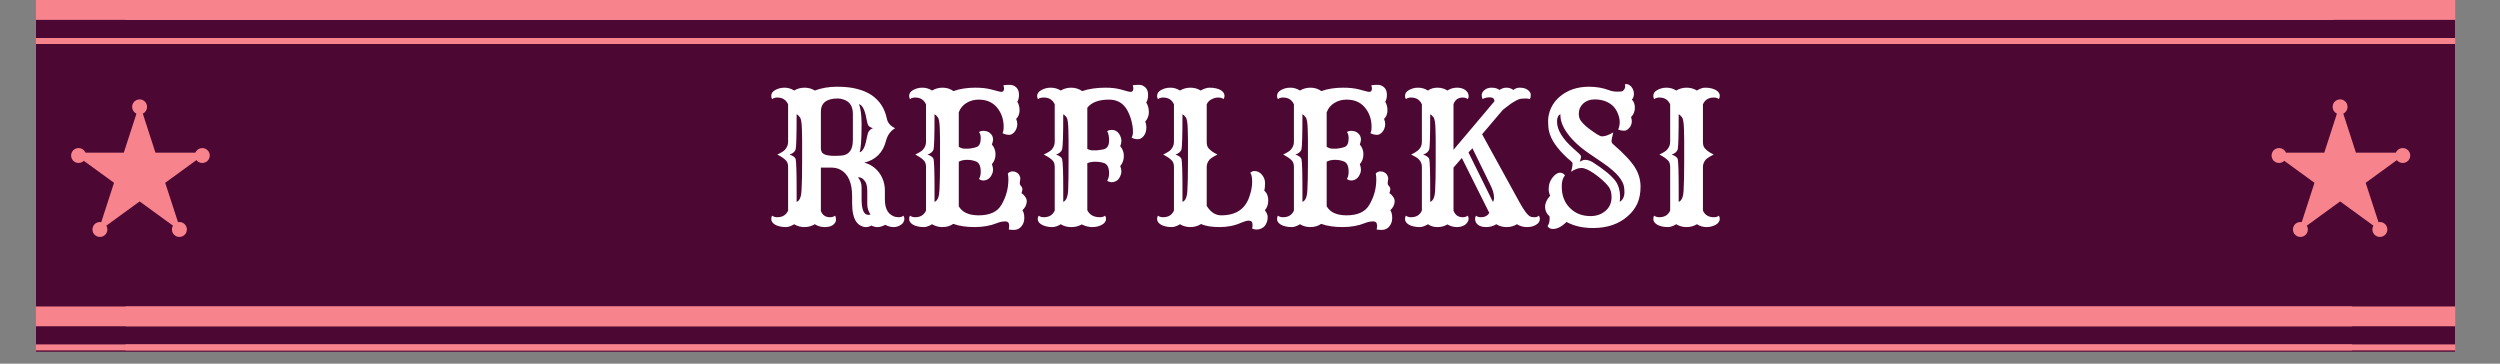 <svg xmlns="http://www.w3.org/2000/svg" xmlns:xlink="http://www.w3.org/1999/xlink" width="275" zoomAndPan="magnify" viewBox="0 0 206.25 30" height="40" preserveAspectRatio="xMidYMid meet" version="1.0"><rect x="0" y="0" width="206.25" height="30" fill="#808080" stroke="none"/><defs><g/><clipPath id="c14f5d17ae"><path d="M 2.965 0 L 202.559 0 L 202.559 29.031 L 2.965 29.031 Z M 2.965 0 " clip-rule="nonzero"/></clipPath><clipPath id="32c963f435"><path d="M 10.363 0 L 202.559 0 L 202.559 2 L 10.363 2 Z M 10.363 0 " clip-rule="nonzero"/></clipPath><clipPath id="f7db501dba"><path d="M 10.363 3 L 202.559 3 L 202.559 3.629 L 10.363 3.629 Z M 10.363 3 " clip-rule="nonzero"/></clipPath><clipPath id="74c4421c6f"><path d="M 10.363 25.281 L 202.559 25.281 L 202.559 27 L 10.363 27 Z M 10.363 25.281 " clip-rule="nonzero"/></clipPath><clipPath id="bf5612c5cb"><path d="M 10.363 28 L 202.559 28 L 202.559 28.91 L 10.363 28.91 Z M 10.363 28 " clip-rule="nonzero"/></clipPath><clipPath id="191cd415fc"><path d="M 5.988 8.566 L 17.066 8.566 L 17.066 19.105 L 5.988 19.105 Z M 5.988 8.566 " clip-rule="nonzero"/></clipPath><clipPath id="e8b1554c37"><path d="M 11.52 8.566 L 12.824 12.594 L 17.047 12.594 L 13.629 15.082 L 14.938 19.105 L 11.52 16.617 L 8.102 19.105 L 9.406 15.082 L 5.988 12.594 L 10.215 12.594 Z M 11.52 8.566 " clip-rule="nonzero"/></clipPath><clipPath id="5a7d753f01"><path d="M 5.867 12.215 L 7.098 12.215 L 7.098 13.445 L 5.867 13.445 Z M 5.867 12.215 " clip-rule="nonzero"/></clipPath><clipPath id="35edc42030"><path d="M 6.484 12.215 C 6.141 12.215 5.867 12.492 5.867 12.832 C 5.867 13.172 6.141 13.445 6.484 13.445 C 6.824 13.445 7.098 13.172 7.098 12.832 C 7.098 12.492 6.824 12.215 6.484 12.215 Z M 6.484 12.215 " clip-rule="nonzero"/></clipPath><clipPath id="8d5a6915b8"><path d="M 16.074 12.215 L 17.305 12.215 L 17.305 13.445 L 16.074 13.445 Z M 16.074 12.215 " clip-rule="nonzero"/></clipPath><clipPath id="29431d02c0"><path d="M 16.688 12.215 C 16.348 12.215 16.074 12.492 16.074 12.832 C 16.074 13.172 16.348 13.445 16.688 13.445 C 17.031 13.445 17.305 13.172 17.305 12.832 C 17.305 12.492 17.031 12.215 16.688 12.215 Z M 16.688 12.215 " clip-rule="nonzero"/></clipPath><clipPath id="deb25ed8c1"><path d="M 14.184 18.316 L 15.418 18.316 L 15.418 19.547 L 14.184 19.547 Z M 14.184 18.316 " clip-rule="nonzero"/></clipPath><clipPath id="7d2bbbed5b"><path d="M 14.801 18.316 C 14.461 18.316 14.184 18.594 14.184 18.934 C 14.184 19.273 14.461 19.547 14.801 19.547 C 15.141 19.547 15.418 19.273 15.418 18.934 C 15.418 18.594 15.141 18.316 14.801 18.316 Z M 14.801 18.316 " clip-rule="nonzero"/></clipPath><clipPath id="f5c2ea15a0"><path d="M 7.629 18.316 L 8.859 18.316 L 8.859 19.547 L 7.629 19.547 Z M 7.629 18.316 " clip-rule="nonzero"/></clipPath><clipPath id="408bf0e833"><path d="M 8.242 18.316 C 7.902 18.316 7.629 18.594 7.629 18.934 C 7.629 19.273 7.902 19.547 8.242 19.547 C 8.582 19.547 8.859 19.273 8.859 18.934 C 8.859 18.594 8.582 18.316 8.242 18.316 Z M 8.242 18.316 " clip-rule="nonzero"/></clipPath><clipPath id="f99d490b4b"><path d="M 10.902 8.199 L 12.133 8.199 L 12.133 9.434 L 10.902 9.434 Z M 10.902 8.199 " clip-rule="nonzero"/></clipPath><clipPath id="7ea86b2a5a"><path d="M 11.52 8.199 C 11.18 8.199 10.902 8.477 10.902 8.816 C 10.902 9.156 11.18 9.434 11.52 9.434 C 11.859 9.434 12.133 9.156 12.133 8.816 C 12.133 8.477 11.859 8.199 11.52 8.199 Z M 11.52 8.199 " clip-rule="nonzero"/></clipPath><clipPath id="c113b32874"><path d="M 187.527 8.566 L 198.605 8.566 L 198.605 19.105 L 187.527 19.105 Z M 187.527 8.566 " clip-rule="nonzero"/></clipPath><clipPath id="3408fc1b19"><path d="M 193.059 8.566 L 194.363 12.594 L 198.586 12.594 L 195.168 15.082 L 196.477 19.105 L 193.059 16.617 L 189.641 19.105 L 190.945 15.082 L 187.527 12.594 L 191.754 12.594 Z M 193.059 8.566 " clip-rule="nonzero"/></clipPath><clipPath id="67bce80872"><path d="M 187.406 12.215 L 188.637 12.215 L 188.637 13.445 L 187.406 13.445 Z M 187.406 12.215 " clip-rule="nonzero"/></clipPath><clipPath id="959ff8daa9"><path d="M 188.023 12.215 C 187.68 12.215 187.406 12.492 187.406 12.832 C 187.406 13.172 187.68 13.445 188.023 13.445 C 188.363 13.445 188.637 13.172 188.637 12.832 C 188.637 12.492 188.363 12.215 188.023 12.215 Z M 188.023 12.215 " clip-rule="nonzero"/></clipPath><clipPath id="6a002a0bb4"><path d="M 197.613 12.215 L 198.844 12.215 L 198.844 13.445 L 197.613 13.445 Z M 197.613 12.215 " clip-rule="nonzero"/></clipPath><clipPath id="e4bbab6a28"><path d="M 198.227 12.215 C 197.887 12.215 197.613 12.492 197.613 12.832 C 197.613 13.172 197.887 13.445 198.227 13.445 C 198.57 13.445 198.844 13.172 198.844 12.832 C 198.844 12.492 198.57 12.215 198.227 12.215 Z M 198.227 12.215 " clip-rule="nonzero"/></clipPath><clipPath id="d2fd890b41"><path d="M 195.723 18.316 L 196.957 18.316 L 196.957 19.547 L 195.723 19.547 Z M 195.723 18.316 " clip-rule="nonzero"/></clipPath><clipPath id="7905dda18f"><path d="M 196.34 18.316 C 196 18.316 195.723 18.594 195.723 18.934 C 195.723 19.273 196 19.547 196.34 19.547 C 196.68 19.547 196.957 19.273 196.957 18.934 C 196.957 18.594 196.68 18.316 196.34 18.316 Z M 196.34 18.316 " clip-rule="nonzero"/></clipPath><clipPath id="67103e328c"><path d="M 189.168 18.316 L 190.398 18.316 L 190.398 19.547 L 189.168 19.547 Z M 189.168 18.316 " clip-rule="nonzero"/></clipPath><clipPath id="c6966b71a5"><path d="M 189.781 18.316 C 189.441 18.316 189.168 18.594 189.168 18.934 C 189.168 19.273 189.441 19.547 189.781 19.547 C 190.121 19.547 190.398 19.273 190.398 18.934 C 190.398 18.594 190.121 18.316 189.781 18.316 Z M 189.781 18.316 " clip-rule="nonzero"/></clipPath><clipPath id="43594a40d2"><path d="M 192.441 8.199 L 193.672 8.199 L 193.672 9.434 L 192.441 9.434 Z M 192.441 8.199 " clip-rule="nonzero"/></clipPath><clipPath id="ef855c8c0b"><path d="M 193.059 8.199 C 192.719 8.199 192.441 8.477 192.441 8.816 C 192.441 9.156 192.719 9.434 193.059 9.434 C 193.398 9.434 193.672 9.156 193.672 8.816 C 193.672 8.477 193.398 8.199 193.059 8.199 Z M 193.059 8.199 " clip-rule="nonzero"/></clipPath><clipPath id="0f1ab0340c"><path d="M 2.965 25.281 L 194.043 25.281 L 194.043 27 L 2.965 27 Z M 2.965 25.281 " clip-rule="nonzero"/></clipPath><clipPath id="bf898f23e6"><path d="M 2.965 28 L 194.043 28 L 194.043 28.91 L 2.965 28.91 Z M 2.965 28 " clip-rule="nonzero"/></clipPath><clipPath id="55d56a7b08"><path d="M 2.965 0 L 192.543 0 L 192.543 2 L 2.965 2 Z M 2.965 0 " clip-rule="nonzero"/></clipPath><clipPath id="93cdfa290b"><path d="M 2.965 3 L 192.543 3 L 192.543 3.629 L 2.965 3.629 Z M 2.965 3 " clip-rule="nonzero"/></clipPath></defs><g clip-path="url(#c14f5d17ae)"><path fill="#ffffff" d="M 2.965 0 L 202.559 0 L 202.559 29.031 L 2.965 29.031 Z M 2.965 0 " fill-opacity="1" fill-rule="nonzero"/><path fill="#4d0733" d="M 2.965 0 L 202.559 0 L 202.559 29.031 L 2.965 29.031 Z M 2.965 0 " fill-opacity="1" fill-rule="nonzero"/></g><g clip-path="url(#32c963f435)"><path fill="#f7838d" d="M 8.984 -2.012 L 205.68 -2.012 L 205.68 1.637 L 8.984 1.637 Z M 8.984 -2.012 " fill-opacity="1" fill-rule="nonzero"/></g><g clip-path="url(#f7db501dba)"><path fill="#f7838d" d="M 8.984 3.133 L 205.68 3.133 L 205.68 4.113 L 8.984 4.113 Z M 8.984 3.133 " fill-opacity="1" fill-rule="nonzero"/></g><g clip-path="url(#74c4421c6f)"><path fill="#f7838d" d="M 8.984 23.273 L 205.68 23.273 L 205.68 26.918 L 8.984 26.918 Z M 8.984 23.273 " fill-opacity="1" fill-rule="nonzero"/></g><g clip-path="url(#bf5612c5cb)"><path fill="#f7838d" d="M 8.984 28.414 L 205.68 28.414 L 205.68 29.395 L 8.984 29.395 Z M 8.984 28.414 " fill-opacity="1" fill-rule="nonzero"/></g><g clip-path="url(#191cd415fc)"><g clip-path="url(#e8b1554c37)"><path fill="#f7838d" d="M 5.988 8.566 L 17.066 8.566 L 17.066 19.105 L 5.988 19.105 Z M 5.988 8.566 " fill-opacity="1" fill-rule="nonzero"/></g></g><g clip-path="url(#5a7d753f01)"><g clip-path="url(#35edc42030)"><path fill="#f7838d" d="M 5.867 12.215 L 7.098 12.215 L 7.098 13.445 L 5.867 13.445 Z M 5.867 12.215 " fill-opacity="1" fill-rule="nonzero"/></g></g><g clip-path="url(#8d5a6915b8)"><g clip-path="url(#29431d02c0)"><path fill="#f7838d" d="M 16.074 12.215 L 17.305 12.215 L 17.305 13.445 L 16.074 13.445 Z M 16.074 12.215 " fill-opacity="1" fill-rule="nonzero"/></g></g><g clip-path="url(#deb25ed8c1)"><g clip-path="url(#7d2bbbed5b)"><path fill="#f7838d" d="M 14.184 18.316 L 15.418 18.316 L 15.418 19.547 L 14.184 19.547 Z M 14.184 18.316 " fill-opacity="1" fill-rule="nonzero"/></g></g><g clip-path="url(#f5c2ea15a0)"><g clip-path="url(#408bf0e833)"><path fill="#f7838d" d="M 7.629 18.316 L 8.859 18.316 L 8.859 19.547 L 7.629 19.547 Z M 7.629 18.316 " fill-opacity="1" fill-rule="nonzero"/></g></g><g clip-path="url(#f99d490b4b)"><g clip-path="url(#7ea86b2a5a)"><path fill="#f7838d" d="M 10.902 8.199 L 12.133 8.199 L 12.133 9.434 L 10.902 9.434 Z M 10.902 8.199 " fill-opacity="1" fill-rule="nonzero"/></g></g><g clip-path="url(#c113b32874)"><g clip-path="url(#3408fc1b19)"><path fill="#f7838d" d="M 187.527 8.566 L 198.605 8.566 L 198.605 19.105 L 187.527 19.105 Z M 187.527 8.566 " fill-opacity="1" fill-rule="nonzero"/></g></g><g clip-path="url(#67bce80872)"><g clip-path="url(#959ff8daa9)"><path fill="#f7838d" d="M 187.406 12.215 L 188.637 12.215 L 188.637 13.445 L 187.406 13.445 Z M 187.406 12.215 " fill-opacity="1" fill-rule="nonzero"/></g></g><g clip-path="url(#6a002a0bb4)"><g clip-path="url(#e4bbab6a28)"><path fill="#f7838d" d="M 197.613 12.215 L 198.844 12.215 L 198.844 13.445 L 197.613 13.445 Z M 197.613 12.215 " fill-opacity="1" fill-rule="nonzero"/></g></g><g clip-path="url(#d2fd890b41)"><g clip-path="url(#7905dda18f)"><path fill="#f7838d" d="M 195.723 18.316 L 196.957 18.316 L 196.957 19.547 L 195.723 19.547 Z M 195.723 18.316 " fill-opacity="1" fill-rule="nonzero"/></g></g><g clip-path="url(#67103e328c)"><g clip-path="url(#c6966b71a5)"><path fill="#f7838d" d="M 189.168 18.316 L 190.398 18.316 L 190.398 19.547 L 189.168 19.547 Z M 189.168 18.316 " fill-opacity="1" fill-rule="nonzero"/></g></g><g clip-path="url(#43594a40d2)"><g clip-path="url(#ef855c8c0b)"><path fill="#f7838d" d="M 192.441 8.199 L 193.672 8.199 L 193.672 9.434 L 192.441 9.434 Z M 192.441 8.199 " fill-opacity="1" fill-rule="nonzero"/></g></g><g clip-path="url(#0f1ab0340c)"><path fill="#f7838d" d="M -0.398 23.273 L 196.297 23.273 L 196.297 26.918 L -0.398 26.918 Z M -0.398 23.273 " fill-opacity="1" fill-rule="nonzero"/></g><g clip-path="url(#bf898f23e6)"><path fill="#f7838d" d="M -0.398 28.414 L 196.297 28.414 L 196.297 29.395 L -0.398 29.395 Z M -0.398 28.414 " fill-opacity="1" fill-rule="nonzero"/></g><g clip-path="url(#55d56a7b08)"><path fill="#f7838d" d="M -1.902 -2.012 L 194.793 -2.012 L 194.793 1.637 L -1.902 1.637 Z M -1.902 -2.012 " fill-opacity="1" fill-rule="nonzero"/></g><g clip-path="url(#93cdfa290b)"><path fill="#f7838d" d="M -1.902 3.133 L 194.793 3.133 L 194.793 4.113 L -1.902 4.113 Z M -1.902 3.133 " fill-opacity="1" fill-rule="nonzero"/></g><g fill="#ffffff" fill-opacity="1"><g transform="translate(63.081, 18.593)"><g><path d="M 4.141 -0.094 C 3.891 0.062 3.602 0.141 3.281 0.141 C 2.969 0.141 2.688 0.062 2.438 -0.094 C 2.188 0.062 1.957 0.141 1.75 0.141 C 1.539 0.141 1.363 0.117 1.219 0.078 C 1.082 0.047 0.961 0 0.859 -0.062 C 0.648 -0.188 0.547 -0.344 0.547 -0.531 C 0.547 -0.633 0.57 -0.723 0.625 -0.797 C 0.738 -0.711 0.879 -0.672 1.047 -0.672 C 1.473 -0.672 1.77 -0.852 1.938 -1.219 L 1.938 -4.812 C 1.938 -5.031 1.891 -5.195 1.797 -5.312 C 1.648 -5.488 1.398 -5.664 1.047 -5.844 C 1.379 -6 1.594 -6.133 1.688 -6.25 C 1.852 -6.438 1.938 -6.648 1.938 -6.891 L 1.938 -9.984 C 1.77 -10.359 1.473 -10.547 1.047 -10.547 C 0.879 -10.547 0.738 -10.504 0.625 -10.422 C 0.57 -10.492 0.547 -10.578 0.547 -10.672 C 0.547 -10.773 0.57 -10.867 0.625 -10.953 C 0.688 -11.035 0.766 -11.102 0.859 -11.156 C 1.086 -11.289 1.348 -11.359 1.641 -11.359 C 1.93 -11.359 2.195 -11.281 2.438 -11.125 C 2.695 -11.281 2.984 -11.359 3.297 -11.359 C 3.609 -11.359 3.891 -11.281 4.141 -11.125 C 4.691 -11.332 5.301 -11.438 5.969 -11.438 C 6.645 -11.438 7.207 -11.375 7.656 -11.25 C 8.113 -11.133 8.508 -10.961 8.844 -10.734 C 9.5 -10.273 9.91 -9.641 10.078 -8.828 C 10.141 -8.473 10.367 -8.203 10.766 -8.016 C 10.391 -7.797 10.141 -7.453 10.016 -6.984 C 9.773 -6.016 9.176 -5.41 8.219 -5.172 C 8.719 -5.047 9.125 -4.773 9.438 -4.359 C 9.758 -3.93 9.922 -3.43 9.922 -2.859 L 9.922 -2.125 C 9.922 -1.426 10.148 -0.973 10.609 -0.766 C 10.742 -0.703 10.891 -0.672 11.047 -0.672 C 11.211 -0.672 11.348 -0.711 11.453 -0.797 C 11.504 -0.723 11.531 -0.633 11.531 -0.531 C 11.531 -0.438 11.504 -0.348 11.453 -0.266 C 11.41 -0.18 11.348 -0.113 11.266 -0.062 C 11.086 0.07 10.879 0.141 10.641 0.141 C 10.41 0.141 10.18 0.078 9.953 -0.047 C 9.547 0.18 9.164 0.203 8.812 0.016 C 8.664 0.098 8.516 0.141 8.359 0.141 C 8.211 0.141 8.07 0.102 7.938 0.031 C 7.801 -0.031 7.676 -0.141 7.562 -0.297 C 7.332 -0.629 7.219 -1.145 7.219 -1.844 L 7.219 -2.391 C 7.219 -3.516 6.895 -4.25 6.25 -4.594 C 6.039 -4.707 5.789 -4.766 5.5 -4.766 L 4.641 -4.766 L 4.641 -1.188 C 4.773 -0.844 5.023 -0.672 5.391 -0.672 C 5.555 -0.672 5.695 -0.711 5.812 -0.797 C 5.863 -0.723 5.891 -0.613 5.891 -0.469 C 5.891 -0.32 5.812 -0.18 5.656 -0.047 C 5.5 0.078 5.266 0.141 4.953 0.141 C 4.648 0.141 4.379 0.062 4.141 -0.094 Z M 6.047 -10.469 C 5.109 -10.469 4.641 -10.102 4.641 -9.375 L 4.641 -6.375 C 4.641 -6.113 4.738 -5.941 4.938 -5.859 C 5.133 -5.773 5.414 -5.734 5.781 -5.734 C 6.156 -5.734 6.414 -5.754 6.562 -5.797 C 6.719 -5.836 6.848 -5.91 6.953 -6.016 C 7.172 -6.223 7.281 -6.57 7.281 -7.062 L 7.281 -9.203 C 7.281 -9.816 7.031 -10.207 6.531 -10.375 C 6.375 -10.438 6.211 -10.469 6.047 -10.469 Z M 7.781 -10 C 7.926 -9.656 8 -9.102 8 -8.344 C 8 -7.051 7.941 -6.281 7.828 -6.031 C 8.086 -6.082 8.281 -6.441 8.406 -7.109 L 8.469 -7.406 C 8.52 -7.719 8.676 -7.922 8.938 -8.016 C 8.738 -8.078 8.613 -8.148 8.562 -8.234 C 8.5 -8.336 8.445 -8.516 8.406 -8.766 C 8.363 -9.016 8.316 -9.211 8.266 -9.359 C 8.211 -9.516 8.16 -9.633 8.109 -9.719 C 8.016 -9.875 7.906 -9.969 7.781 -10 Z M 2.641 -1.938 C 2.891 -2.031 3.023 -2.352 3.047 -2.906 C 3.078 -3.445 3.094 -4.203 3.094 -5.172 C 3.094 -6.141 3.094 -6.785 3.094 -7.109 C 3.094 -7.43 3.086 -7.688 3.078 -7.875 C 3.066 -8.457 3.008 -8.805 2.906 -8.922 C 2.812 -9.047 2.723 -9.129 2.641 -9.172 C 2.641 -7.461 2.613 -6.492 2.562 -6.266 C 2.488 -6.066 2.32 -5.926 2.062 -5.844 C 2.352 -5.738 2.52 -5.613 2.562 -5.469 C 2.613 -5.238 2.641 -4.379 2.641 -2.891 Z M 7.703 -3.953 C 7.898 -3.734 8 -3.461 8 -3.141 L 8 -2.172 C 8 -1.359 8.16 -0.926 8.484 -0.875 C 8.566 -0.863 8.648 -0.867 8.734 -0.891 C 8.555 -1.16 8.469 -1.445 8.469 -1.75 L 8.469 -2.781 C 8.469 -3.164 8.414 -3.438 8.312 -3.594 C 8.125 -3.875 7.922 -3.992 7.703 -3.953 Z M 7.703 -3.953 "/></g></g></g><g fill="#ffffff" fill-opacity="1"><g transform="translate(74.458, 18.593)"><g><path d="M 3.297 0.141 C 2.973 0.141 2.688 0.062 2.438 -0.094 C 2.188 0.062 1.957 0.141 1.75 0.141 C 1.539 0.141 1.363 0.117 1.219 0.078 C 1.082 0.047 0.961 0 0.859 -0.062 C 0.648 -0.188 0.547 -0.344 0.547 -0.531 C 0.547 -0.633 0.57 -0.723 0.625 -0.797 C 0.738 -0.711 0.879 -0.672 1.047 -0.672 C 1.473 -0.672 1.77 -0.852 1.938 -1.219 L 1.938 -4.812 C 1.938 -5.031 1.891 -5.195 1.797 -5.312 C 1.648 -5.488 1.398 -5.664 1.047 -5.844 C 1.379 -6 1.594 -6.133 1.688 -6.25 C 1.852 -6.438 1.938 -6.648 1.938 -6.891 L 1.938 -9.984 C 1.77 -10.359 1.473 -10.547 1.047 -10.547 C 0.879 -10.547 0.738 -10.504 0.625 -10.422 C 0.57 -10.492 0.547 -10.578 0.547 -10.672 C 0.547 -10.773 0.57 -10.867 0.625 -10.953 C 0.688 -11.035 0.766 -11.102 0.859 -11.156 C 1.086 -11.289 1.348 -11.359 1.641 -11.359 C 1.93 -11.359 2.195 -11.281 2.438 -11.125 C 2.695 -11.281 2.988 -11.359 3.312 -11.359 C 3.645 -11.359 3.941 -11.266 4.203 -11.078 C 4.723 -11.266 5.32 -11.359 6 -11.359 C 6.508 -11.359 6.941 -11.312 7.297 -11.219 L 7.953 -11.047 C 8.023 -11.023 8.098 -11.016 8.172 -11.016 C 8.305 -11.016 8.375 -11.113 8.375 -11.312 C 8.375 -11.352 8.359 -11.438 8.328 -11.562 C 8.461 -11.582 8.633 -11.594 8.844 -11.594 C 9.062 -11.594 9.242 -11.52 9.391 -11.375 C 9.535 -11.238 9.609 -11.039 9.609 -10.781 C 9.609 -10.52 9.562 -10.328 9.469 -10.203 C 9.594 -10.004 9.656 -9.766 9.656 -9.484 C 9.656 -9.203 9.562 -8.969 9.375 -8.781 C 9.438 -8.633 9.469 -8.488 9.469 -8.344 C 9.469 -8.207 9.441 -8.082 9.391 -7.969 C 9.348 -7.852 9.289 -7.758 9.219 -7.688 C 9.082 -7.539 8.945 -7.469 8.812 -7.469 C 8.602 -7.469 8.414 -7.516 8.25 -7.609 C 8.312 -7.723 8.344 -7.895 8.344 -8.125 C 8.344 -8.664 8.207 -9.133 7.938 -9.531 C 7.57 -10.094 7.02 -10.375 6.281 -10.375 C 5.906 -10.375 5.566 -10.281 5.266 -10.094 C 4.973 -9.914 4.766 -9.66 4.641 -9.328 L 4.641 -6.484 C 4.805 -6.379 4.961 -6.328 5.109 -6.328 C 5.266 -6.328 5.379 -6.328 5.453 -6.328 C 5.535 -6.336 5.613 -6.348 5.688 -6.359 C 5.883 -6.391 6.039 -6.43 6.156 -6.484 C 6.352 -6.578 6.453 -6.816 6.453 -7.203 C 6.453 -7.41 6.406 -7.578 6.312 -7.703 C 6.406 -7.766 6.523 -7.797 6.672 -7.797 C 6.992 -7.797 7.234 -7.664 7.391 -7.406 C 7.441 -7.312 7.469 -7.207 7.469 -7.094 C 7.469 -6.977 7.438 -6.836 7.375 -6.672 C 7.57 -6.441 7.672 -6.172 7.672 -5.859 C 7.672 -5.547 7.57 -5.273 7.375 -5.047 C 7.438 -4.879 7.469 -4.727 7.469 -4.594 C 7.469 -4.457 7.438 -4.328 7.375 -4.203 C 7.32 -4.086 7.258 -3.992 7.188 -3.922 C 7.031 -3.773 6.859 -3.703 6.672 -3.703 C 6.535 -3.703 6.414 -3.742 6.312 -3.828 C 6.406 -3.992 6.453 -4.191 6.453 -4.422 C 6.453 -4.879 6.328 -5.16 6.078 -5.266 C 5.859 -5.359 5.609 -5.406 5.328 -5.406 C 5.047 -5.406 4.816 -5.352 4.641 -5.25 L 4.641 -1.578 C 4.922 -1.078 5.469 -0.828 6.281 -0.828 C 7.195 -0.828 7.82 -1.113 8.156 -1.688 C 8.539 -2.332 8.734 -3.031 8.734 -3.781 C 8.734 -3.988 8.719 -4.156 8.688 -4.281 C 8.801 -4.395 8.926 -4.453 9.062 -4.453 C 9.195 -4.453 9.297 -4.43 9.359 -4.391 C 9.43 -4.359 9.492 -4.316 9.547 -4.266 C 9.66 -4.129 9.719 -3.992 9.719 -3.859 L 9.672 -3.5 C 9.672 -3.406 9.695 -3.332 9.75 -3.281 C 9.844 -3.176 9.891 -3.078 9.891 -2.984 C 9.891 -2.898 9.863 -2.789 9.812 -2.656 C 9.926 -2.594 10.023 -2.5 10.109 -2.375 C 10.203 -2.25 10.25 -2.125 10.25 -2 C 10.25 -1.719 10.129 -1.469 9.891 -1.25 C 9.992 -1.102 10.047 -0.891 10.047 -0.609 C 10.047 -0.336 9.969 -0.109 9.812 0.078 C 9.656 0.273 9.445 0.375 9.188 0.375 C 9.051 0.375 8.91 0.363 8.766 0.344 C 8.785 0.227 8.797 0.117 8.797 0.016 C 8.797 -0.211 8.691 -0.328 8.484 -0.328 C 8.254 -0.328 8.023 -0.281 7.797 -0.188 C 7.254 0.031 6.633 0.141 5.938 0.141 C 5.25 0.141 4.664 0.051 4.188 -0.125 C 3.938 0.051 3.641 0.141 3.297 0.141 Z M 2.641 -1.938 C 2.891 -2.031 3.023 -2.352 3.047 -2.906 C 3.078 -3.445 3.094 -4.203 3.094 -5.172 C 3.094 -6.141 3.094 -6.785 3.094 -7.109 C 3.094 -7.43 3.086 -7.688 3.078 -7.875 C 3.066 -8.457 3.008 -8.805 2.906 -8.922 C 2.812 -9.047 2.723 -9.129 2.641 -9.172 C 2.641 -7.461 2.613 -6.492 2.562 -6.266 C 2.488 -6.066 2.32 -5.926 2.062 -5.844 C 2.352 -5.738 2.52 -5.613 2.562 -5.469 C 2.613 -5.238 2.641 -4.379 2.641 -2.891 Z M 4.5 -2.016 C 4.5 -2.004 4.5 -1.992 4.5 -1.984 Z M 4.5 -2.016 "/></g></g></g><g fill="#ffffff" fill-opacity="1"><g transform="translate(85.015, 18.593)"><g><path d="M 4.234 -0.078 C 3.984 0.066 3.691 0.141 3.359 0.141 C 3.023 0.141 2.738 0.062 2.5 -0.094 C 2.25 0.062 2.016 0.141 1.797 0.141 C 1.586 0.141 1.414 0.117 1.281 0.078 C 1.145 0.047 1.023 0 0.922 -0.062 C 0.703 -0.188 0.594 -0.344 0.594 -0.531 C 0.594 -0.633 0.625 -0.723 0.688 -0.797 C 0.789 -0.711 0.926 -0.672 1.094 -0.672 C 1.531 -0.672 1.832 -0.852 2 -1.219 L 2 -4.812 C 2 -5.031 1.953 -5.195 1.859 -5.312 C 1.711 -5.488 1.457 -5.664 1.094 -5.844 C 1.426 -6 1.645 -6.133 1.75 -6.25 C 1.914 -6.438 2 -6.648 2 -6.891 L 2 -9.984 C 1.832 -10.359 1.531 -10.547 1.094 -10.547 C 0.895 -10.547 0.738 -10.504 0.625 -10.422 C 0.57 -10.492 0.547 -10.578 0.547 -10.672 C 0.547 -10.773 0.578 -10.867 0.641 -10.953 C 0.703 -11.035 0.785 -11.102 0.891 -11.156 C 1.117 -11.289 1.379 -11.359 1.672 -11.359 C 1.973 -11.359 2.25 -11.281 2.5 -11.125 C 2.75 -11.281 3.035 -11.359 3.359 -11.359 C 3.691 -11.359 3.992 -11.266 4.266 -11.078 C 4.805 -11.266 5.453 -11.359 6.203 -11.359 C 6.672 -11.359 7.078 -11.312 7.422 -11.219 L 8.047 -11.047 C 8.129 -11.023 8.207 -11.016 8.281 -11.016 C 8.414 -11.016 8.484 -11.113 8.484 -11.312 C 8.484 -11.352 8.469 -11.438 8.438 -11.562 C 8.57 -11.582 8.742 -11.594 8.953 -11.594 C 9.16 -11.594 9.336 -11.52 9.484 -11.375 C 9.629 -11.238 9.703 -11.035 9.703 -10.766 C 9.703 -10.492 9.648 -10.285 9.547 -10.141 C 9.691 -9.91 9.766 -9.645 9.766 -9.344 C 9.766 -9.039 9.664 -8.781 9.469 -8.562 C 9.531 -8.406 9.562 -8.25 9.562 -8.094 C 9.562 -7.938 9.539 -7.797 9.5 -7.672 C 9.457 -7.547 9.398 -7.441 9.328 -7.359 C 9.191 -7.191 9.031 -7.109 8.844 -7.109 C 8.664 -7.109 8.5 -7.148 8.344 -7.234 C 8.414 -7.367 8.453 -7.523 8.453 -7.703 C 8.453 -7.891 8.441 -8.047 8.422 -8.172 C 8.398 -8.297 8.375 -8.426 8.344 -8.562 C 8.27 -8.875 8.156 -9.176 8 -9.469 C 7.676 -10.07 7.172 -10.375 6.484 -10.375 C 5.629 -10.375 5.031 -10.148 4.688 -9.703 L 4.688 -6.312 C 4.844 -6.227 4.988 -6.188 5.125 -6.188 C 5.258 -6.188 5.367 -6.188 5.453 -6.188 C 5.535 -6.195 5.617 -6.207 5.703 -6.219 C 5.91 -6.238 6.066 -6.273 6.172 -6.328 C 6.379 -6.43 6.484 -6.656 6.484 -7 C 6.484 -7.344 6.43 -7.598 6.328 -7.766 C 6.41 -7.836 6.535 -7.875 6.703 -7.875 C 7.023 -7.875 7.258 -7.707 7.406 -7.375 C 7.469 -7.25 7.5 -7.117 7.5 -6.984 C 7.5 -6.848 7.469 -6.695 7.406 -6.531 C 7.602 -6.301 7.703 -6.031 7.703 -5.719 C 7.703 -5.406 7.602 -5.129 7.406 -4.891 C 7.469 -4.723 7.5 -4.57 7.5 -4.438 C 7.5 -4.312 7.469 -4.188 7.406 -4.062 C 7.352 -3.938 7.289 -3.836 7.219 -3.766 C 7.062 -3.629 6.891 -3.562 6.703 -3.562 C 6.566 -3.562 6.441 -3.602 6.328 -3.688 C 6.43 -3.852 6.484 -4.051 6.484 -4.281 C 6.484 -4.738 6.359 -5.02 6.109 -5.125 C 5.898 -5.207 5.648 -5.25 5.359 -5.25 C 5.066 -5.25 4.844 -5.207 4.688 -5.125 L 4.688 -1.25 C 4.875 -0.863 5.223 -0.672 5.734 -0.672 C 5.898 -0.672 6.039 -0.711 6.156 -0.797 C 6.207 -0.723 6.234 -0.633 6.234 -0.531 C 6.234 -0.438 6.203 -0.348 6.141 -0.266 C 6.086 -0.18 6.008 -0.113 5.906 -0.062 C 5.688 0.07 5.422 0.141 5.109 0.141 C 4.805 0.141 4.516 0.066 4.234 -0.078 Z M 2.703 -1.938 C 2.941 -2.031 3.078 -2.352 3.109 -2.906 C 3.129 -3.445 3.141 -4.203 3.141 -5.172 C 3.141 -6.141 3.141 -6.785 3.141 -7.109 C 3.141 -7.43 3.133 -7.688 3.125 -7.875 C 3.113 -8.457 3.062 -8.805 2.969 -8.922 C 2.875 -9.047 2.785 -9.129 2.703 -9.172 C 2.703 -7.461 2.672 -6.492 2.609 -6.266 C 2.535 -6.066 2.367 -5.926 2.109 -5.844 C 2.398 -5.738 2.566 -5.613 2.609 -5.469 C 2.672 -5.238 2.703 -4.379 2.703 -2.891 Z M 2.703 -1.938 "/></g></g></g><g fill="#ffffff" fill-opacity="1"><g transform="translate(94.913, 18.593)"><g><path d="M 3.297 0.141 C 2.973 0.141 2.688 0.062 2.438 -0.094 C 2.188 0.062 1.957 0.141 1.75 0.141 C 1.539 0.141 1.363 0.117 1.219 0.078 C 1.082 0.047 0.961 0 0.859 -0.062 C 0.648 -0.188 0.547 -0.344 0.547 -0.531 C 0.547 -0.633 0.57 -0.723 0.625 -0.797 C 0.738 -0.711 0.879 -0.672 1.047 -0.672 C 1.473 -0.672 1.77 -0.852 1.938 -1.219 L 1.938 -4.812 C 1.938 -5.031 1.891 -5.195 1.797 -5.312 C 1.648 -5.488 1.398 -5.664 1.047 -5.844 C 1.379 -6 1.594 -6.133 1.688 -6.25 C 1.852 -6.438 1.938 -6.648 1.938 -6.891 L 1.938 -9.984 C 1.77 -10.359 1.473 -10.547 1.047 -10.547 C 0.879 -10.547 0.738 -10.504 0.625 -10.422 C 0.57 -10.492 0.547 -10.578 0.547 -10.672 C 0.547 -10.773 0.57 -10.867 0.625 -10.953 C 0.688 -11.035 0.766 -11.102 0.859 -11.156 C 1.086 -11.289 1.348 -11.359 1.641 -11.359 C 1.93 -11.359 2.195 -11.281 2.438 -11.125 C 2.695 -11.281 2.984 -11.359 3.297 -11.359 C 3.609 -11.359 3.891 -11.281 4.141 -11.125 C 4.41 -11.281 4.66 -11.359 4.891 -11.359 C 5.117 -11.359 5.301 -11.336 5.438 -11.297 C 5.57 -11.266 5.691 -11.219 5.797 -11.156 C 6.004 -11.031 6.109 -10.875 6.109 -10.688 C 6.109 -10.582 6.082 -10.492 6.031 -10.422 C 5.914 -10.504 5.77 -10.547 5.594 -10.547 C 5.414 -10.547 5.234 -10.5 5.047 -10.406 C 4.859 -10.312 4.723 -10.172 4.641 -9.984 L 4.641 -6.891 C 4.641 -6.648 4.691 -6.473 4.797 -6.359 C 4.953 -6.172 5.195 -6 5.531 -5.844 C 5.176 -5.664 4.953 -5.52 4.859 -5.406 C 4.711 -5.227 4.641 -5.031 4.641 -4.812 L 4.641 -1.609 C 4.961 -1.086 5.363 -0.828 5.844 -0.828 C 7.039 -0.828 7.812 -1.336 8.156 -2.359 C 8.312 -2.805 8.391 -3.219 8.391 -3.594 C 8.391 -3.969 8.336 -4.219 8.234 -4.344 C 8.348 -4.438 8.461 -4.484 8.578 -4.484 C 8.703 -4.484 8.812 -4.457 8.906 -4.406 C 9.008 -4.363 9.102 -4.289 9.188 -4.188 C 9.363 -3.988 9.453 -3.754 9.453 -3.484 C 9.453 -3.211 9.43 -3.004 9.391 -2.859 C 9.609 -2.672 9.719 -2.406 9.719 -2.062 C 9.719 -1.727 9.625 -1.457 9.438 -1.25 C 9.594 -1.039 9.672 -0.852 9.672 -0.688 C 9.672 -0.52 9.645 -0.375 9.594 -0.25 C 9.551 -0.133 9.492 -0.031 9.422 0.062 C 9.234 0.25 9.008 0.344 8.75 0.344 C 8.625 0.344 8.504 0.316 8.391 0.266 C 8.41 0.16 8.422 0.051 8.422 -0.062 C 8.422 -0.281 8.316 -0.391 8.109 -0.391 C 7.961 -0.391 7.754 -0.332 7.484 -0.219 C 6.961 0.02 6.367 0.141 5.703 0.141 C 5.047 0.141 4.535 0.055 4.172 -0.109 C 3.91 0.055 3.617 0.141 3.297 0.141 Z M 2.641 -1.938 C 2.891 -2.031 3.023 -2.352 3.047 -2.906 C 3.078 -3.445 3.094 -4.203 3.094 -5.172 C 3.094 -6.141 3.094 -6.785 3.094 -7.109 C 3.094 -7.43 3.086 -7.688 3.078 -7.875 C 3.066 -8.457 3.008 -8.805 2.906 -8.922 C 2.812 -9.047 2.723 -9.129 2.641 -9.172 C 2.641 -7.461 2.613 -6.492 2.562 -6.266 C 2.488 -6.066 2.32 -5.926 2.062 -5.844 C 2.352 -5.738 2.52 -5.613 2.562 -5.469 C 2.613 -5.238 2.641 -4.379 2.641 -2.891 Z M 2.641 -1.938 "/></g></g></g><g fill="#ffffff" fill-opacity="1"><g transform="translate(104.81, 18.593)"><g><path d="M 3.297 0.141 C 2.973 0.141 2.688 0.062 2.438 -0.094 C 2.188 0.062 1.957 0.141 1.75 0.141 C 1.539 0.141 1.363 0.117 1.219 0.078 C 1.082 0.047 0.961 0 0.859 -0.062 C 0.648 -0.188 0.547 -0.344 0.547 -0.531 C 0.547 -0.633 0.57 -0.723 0.625 -0.797 C 0.738 -0.711 0.879 -0.672 1.047 -0.672 C 1.473 -0.672 1.77 -0.852 1.938 -1.219 L 1.938 -4.812 C 1.938 -5.031 1.891 -5.195 1.797 -5.312 C 1.648 -5.488 1.398 -5.664 1.047 -5.844 C 1.379 -6 1.594 -6.133 1.688 -6.25 C 1.852 -6.438 1.938 -6.648 1.938 -6.891 L 1.938 -9.984 C 1.77 -10.359 1.473 -10.547 1.047 -10.547 C 0.879 -10.547 0.738 -10.504 0.625 -10.422 C 0.57 -10.492 0.547 -10.578 0.547 -10.672 C 0.547 -10.773 0.57 -10.867 0.625 -10.953 C 0.688 -11.035 0.766 -11.102 0.859 -11.156 C 1.086 -11.289 1.348 -11.359 1.641 -11.359 C 1.93 -11.359 2.195 -11.281 2.438 -11.125 C 2.695 -11.281 2.988 -11.359 3.312 -11.359 C 3.645 -11.359 3.941 -11.266 4.203 -11.078 C 4.723 -11.266 5.32 -11.359 6 -11.359 C 6.508 -11.359 6.941 -11.312 7.297 -11.219 L 7.953 -11.047 C 8.023 -11.023 8.098 -11.016 8.172 -11.016 C 8.305 -11.016 8.375 -11.113 8.375 -11.312 C 8.375 -11.352 8.359 -11.438 8.328 -11.562 C 8.461 -11.582 8.633 -11.594 8.844 -11.594 C 9.062 -11.594 9.242 -11.52 9.391 -11.375 C 9.535 -11.238 9.609 -11.039 9.609 -10.781 C 9.609 -10.52 9.562 -10.328 9.469 -10.203 C 9.594 -10.004 9.656 -9.766 9.656 -9.484 C 9.656 -9.203 9.562 -8.969 9.375 -8.781 C 9.438 -8.633 9.469 -8.488 9.469 -8.344 C 9.469 -8.207 9.441 -8.082 9.391 -7.969 C 9.348 -7.852 9.289 -7.758 9.219 -7.688 C 9.082 -7.539 8.945 -7.469 8.812 -7.469 C 8.602 -7.469 8.414 -7.516 8.25 -7.609 C 8.312 -7.723 8.344 -7.895 8.344 -8.125 C 8.344 -8.664 8.207 -9.133 7.938 -9.531 C 7.57 -10.094 7.02 -10.375 6.281 -10.375 C 5.906 -10.375 5.566 -10.281 5.266 -10.094 C 4.973 -9.914 4.766 -9.66 4.641 -9.328 L 4.641 -6.484 C 4.805 -6.379 4.961 -6.328 5.109 -6.328 C 5.266 -6.328 5.379 -6.328 5.453 -6.328 C 5.535 -6.336 5.613 -6.348 5.688 -6.359 C 5.883 -6.391 6.039 -6.43 6.156 -6.484 C 6.352 -6.578 6.453 -6.816 6.453 -7.203 C 6.453 -7.41 6.406 -7.578 6.312 -7.703 C 6.406 -7.766 6.523 -7.797 6.672 -7.797 C 6.992 -7.797 7.234 -7.664 7.391 -7.406 C 7.441 -7.312 7.469 -7.207 7.469 -7.094 C 7.469 -6.977 7.438 -6.836 7.375 -6.672 C 7.57 -6.441 7.672 -6.172 7.672 -5.859 C 7.672 -5.547 7.57 -5.273 7.375 -5.047 C 7.438 -4.879 7.469 -4.727 7.469 -4.594 C 7.469 -4.457 7.438 -4.328 7.375 -4.203 C 7.32 -4.086 7.258 -3.992 7.188 -3.922 C 7.031 -3.773 6.859 -3.703 6.672 -3.703 C 6.535 -3.703 6.414 -3.742 6.312 -3.828 C 6.406 -3.992 6.453 -4.191 6.453 -4.422 C 6.453 -4.879 6.328 -5.16 6.078 -5.266 C 5.859 -5.359 5.609 -5.406 5.328 -5.406 C 5.047 -5.406 4.816 -5.352 4.641 -5.25 L 4.641 -1.578 C 4.922 -1.078 5.469 -0.828 6.281 -0.828 C 7.195 -0.828 7.82 -1.113 8.156 -1.688 C 8.539 -2.332 8.734 -3.031 8.734 -3.781 C 8.734 -3.988 8.719 -4.156 8.688 -4.281 C 8.801 -4.395 8.926 -4.453 9.062 -4.453 C 9.195 -4.453 9.297 -4.43 9.359 -4.391 C 9.43 -4.359 9.492 -4.316 9.547 -4.266 C 9.66 -4.129 9.719 -3.992 9.719 -3.859 L 9.672 -3.5 C 9.672 -3.406 9.695 -3.332 9.75 -3.281 C 9.844 -3.176 9.891 -3.078 9.891 -2.984 C 9.891 -2.898 9.863 -2.789 9.812 -2.656 C 9.926 -2.594 10.023 -2.5 10.109 -2.375 C 10.203 -2.25 10.25 -2.125 10.25 -2 C 10.25 -1.719 10.129 -1.469 9.891 -1.25 C 9.992 -1.102 10.047 -0.891 10.047 -0.609 C 10.047 -0.336 9.969 -0.109 9.812 0.078 C 9.656 0.273 9.445 0.375 9.188 0.375 C 9.051 0.375 8.91 0.363 8.766 0.344 C 8.785 0.227 8.797 0.117 8.797 0.016 C 8.797 -0.211 8.691 -0.328 8.484 -0.328 C 8.254 -0.328 8.023 -0.281 7.797 -0.188 C 7.254 0.031 6.633 0.141 5.938 0.141 C 5.25 0.141 4.664 0.051 4.188 -0.125 C 3.938 0.051 3.641 0.141 3.297 0.141 Z M 2.641 -1.938 C 2.891 -2.031 3.023 -2.352 3.047 -2.906 C 3.078 -3.445 3.094 -4.203 3.094 -5.172 C 3.094 -6.141 3.094 -6.785 3.094 -7.109 C 3.094 -7.43 3.086 -7.688 3.078 -7.875 C 3.066 -8.457 3.008 -8.805 2.906 -8.922 C 2.812 -9.047 2.723 -9.129 2.641 -9.172 C 2.641 -7.461 2.613 -6.492 2.562 -6.266 C 2.488 -6.066 2.32 -5.926 2.062 -5.844 C 2.352 -5.738 2.52 -5.613 2.562 -5.469 C 2.613 -5.238 2.641 -4.379 2.641 -2.891 Z M 4.5 -2.016 C 4.5 -2.004 4.5 -1.992 4.5 -1.984 Z M 4.5 -2.016 "/></g></g></g><g fill="#ffffff" fill-opacity="1"><g transform="translate(115.367, 18.593)"><g><path d="M 4.047 -0.078 C 3.805 0.066 3.531 0.141 3.219 0.141 C 2.914 0.141 2.656 0.062 2.438 -0.094 C 2.188 0.062 1.957 0.141 1.75 0.141 C 1.539 0.141 1.363 0.117 1.219 0.078 C 1.082 0.047 0.961 0 0.859 -0.062 C 0.648 -0.188 0.547 -0.344 0.547 -0.531 C 0.547 -0.633 0.57 -0.723 0.625 -0.797 C 0.738 -0.711 0.879 -0.672 1.047 -0.672 C 1.473 -0.672 1.77 -0.852 1.938 -1.219 L 1.938 -4.812 C 1.938 -5.188 1.75 -5.473 1.375 -5.672 L 1.047 -5.844 C 1.484 -6.039 1.754 -6.258 1.859 -6.5 C 1.91 -6.602 1.938 -6.734 1.938 -6.891 L 1.938 -9.984 C 1.77 -10.359 1.473 -10.547 1.047 -10.547 C 0.879 -10.547 0.738 -10.504 0.625 -10.422 C 0.57 -10.492 0.547 -10.578 0.547 -10.672 C 0.547 -10.773 0.57 -10.867 0.625 -10.953 C 0.688 -11.035 0.766 -11.102 0.859 -11.156 C 1.086 -11.289 1.344 -11.359 1.625 -11.359 C 1.914 -11.359 2.188 -11.281 2.438 -11.125 C 2.656 -11.281 2.914 -11.359 3.219 -11.359 C 3.531 -11.359 3.805 -11.281 4.047 -11.125 C 4.285 -11.281 4.547 -11.359 4.828 -11.359 C 5.242 -11.359 5.539 -11.223 5.719 -10.953 C 5.77 -10.859 5.797 -10.758 5.797 -10.656 C 5.797 -10.562 5.77 -10.484 5.719 -10.422 C 5.602 -10.504 5.469 -10.547 5.312 -10.547 C 4.938 -10.547 4.68 -10.363 4.547 -10 L 4.547 -6.234 L 7.922 -10.234 C 7.922 -10.453 7.797 -10.562 7.547 -10.562 C 7.305 -10.562 7.109 -10.516 6.953 -10.422 C 6.898 -10.504 6.875 -10.613 6.875 -10.75 C 6.875 -10.895 6.945 -11.031 7.094 -11.156 C 7.238 -11.289 7.441 -11.359 7.703 -11.359 C 7.961 -11.359 8.176 -11.297 8.344 -11.172 C 8.52 -11.297 8.711 -11.359 8.922 -11.359 C 9.129 -11.359 9.316 -11.297 9.484 -11.172 C 9.648 -11.297 9.816 -11.359 9.984 -11.359 C 10.16 -11.359 10.297 -11.344 10.391 -11.312 C 10.492 -11.281 10.582 -11.238 10.656 -11.188 C 10.832 -11.062 10.922 -10.922 10.922 -10.766 C 10.922 -10.609 10.895 -10.492 10.844 -10.422 C 10.738 -10.453 10.617 -10.469 10.484 -10.469 C 10.223 -10.469 10.031 -10.441 9.906 -10.391 C 9.781 -10.336 9.66 -10.273 9.547 -10.203 C 9.43 -10.141 9.312 -10.062 9.188 -9.969 L 8.859 -9.719 C 8.742 -9.633 8.648 -9.555 8.578 -9.484 L 6.906 -7.516 L 10 -1.891 C 10.375 -1.203 10.676 -0.812 10.906 -0.719 C 10.988 -0.688 11.098 -0.672 11.234 -0.672 C 11.367 -0.672 11.488 -0.711 11.594 -0.797 C 11.645 -0.723 11.672 -0.633 11.672 -0.531 C 11.672 -0.438 11.645 -0.348 11.594 -0.266 C 11.539 -0.18 11.469 -0.113 11.375 -0.062 C 11.176 0.07 10.922 0.141 10.609 0.141 C 10.305 0.141 10.031 0.062 9.781 -0.094 C 9.531 0.062 9.242 0.141 8.922 0.141 C 8.609 0.141 8.328 0.062 8.078 -0.094 C 7.828 0.062 7.551 0.141 7.25 0.141 C 6.957 0.141 6.727 0.078 6.562 -0.047 C 6.406 -0.18 6.328 -0.344 6.328 -0.531 C 6.328 -0.633 6.352 -0.723 6.406 -0.797 C 6.508 -0.711 6.645 -0.672 6.812 -0.672 C 7.125 -0.672 7.352 -0.789 7.5 -1.031 L 5.234 -5.562 L 4.547 -4.766 L 4.547 -1.219 C 4.68 -0.852 4.938 -0.672 5.312 -0.672 C 5.469 -0.672 5.602 -0.711 5.719 -0.797 C 5.77 -0.734 5.797 -0.648 5.797 -0.547 C 5.797 -0.453 5.766 -0.359 5.703 -0.266 C 5.648 -0.18 5.582 -0.109 5.5 -0.047 C 5.312 0.078 5.086 0.141 4.828 0.141 C 4.547 0.141 4.285 0.066 4.047 -0.078 Z M 2.625 -1.938 C 2.875 -2.031 3.008 -2.352 3.031 -2.906 C 3.062 -3.445 3.078 -4.203 3.078 -5.172 C 3.078 -6.141 3.078 -6.785 3.078 -7.109 C 3.078 -7.43 3.07 -7.688 3.062 -7.875 C 3.051 -8.457 2.992 -8.805 2.891 -8.922 C 2.797 -9.047 2.707 -9.129 2.625 -9.172 C 2.625 -7.461 2.598 -6.492 2.547 -6.266 C 2.473 -6.066 2.305 -5.926 2.047 -5.844 C 2.336 -5.738 2.504 -5.613 2.547 -5.469 C 2.598 -5.238 2.625 -4.379 2.625 -2.891 Z M 7.797 -1.938 C 7.859 -2.02 7.891 -2.133 7.891 -2.281 C 7.891 -2.613 7.773 -2.992 7.547 -3.422 L 6.109 -6.359 L 5.781 -6.016 Z M 7.797 -1.938 "/></g></g></g><g fill="#ffffff" fill-opacity="1"><g transform="translate(126.657, 18.593)"><g><path d="M 2.578 -0.281 C 2.191 0.102 1.82 0.297 1.469 0.297 C 1.238 0.297 1.086 0.211 1.016 0.047 C 1.129 -0.086 1.188 -0.289 1.188 -0.562 L 1.188 -0.672 C 1.188 -0.703 1.18 -0.727 1.172 -0.75 C 0.93 -0.969 0.812 -1.227 0.812 -1.531 C 0.812 -1.832 0.953 -2.141 1.234 -2.453 C 1.148 -2.617 1.109 -2.797 1.109 -2.984 C 1.109 -3.172 1.133 -3.348 1.188 -3.516 C 1.25 -3.68 1.328 -3.82 1.422 -3.938 C 1.629 -4.207 1.832 -4.344 2.031 -4.344 C 2.227 -4.344 2.367 -4.266 2.453 -4.109 C 2.273 -3.922 2.188 -3.629 2.188 -3.234 C 2.188 -2.836 2.242 -2.492 2.359 -2.203 C 2.473 -1.91 2.633 -1.66 2.844 -1.453 C 3.289 -0.992 3.863 -0.766 4.562 -0.766 C 5.031 -0.766 5.43 -0.898 5.766 -1.172 C 6.117 -1.453 6.297 -1.844 6.297 -2.344 C 6.297 -2.695 6.211 -2.984 6.047 -3.203 C 5.785 -3.547 5.379 -3.91 4.828 -4.297 C 4.398 -4.586 4.062 -4.734 3.812 -4.734 C 3.551 -4.734 3.266 -4.629 2.953 -4.422 C 3.035 -4.672 3.078 -4.906 3.078 -5.125 C 3.078 -5.164 3.031 -5.227 2.938 -5.312 L 2.656 -5.547 C 1.801 -6.336 1.297 -7.07 1.141 -7.75 C 1.086 -7.977 1.062 -8.27 1.062 -8.625 C 1.062 -8.977 1.145 -9.336 1.312 -9.703 C 1.488 -10.066 1.727 -10.375 2.031 -10.625 C 2.664 -11.164 3.469 -11.438 4.438 -11.438 C 5.031 -11.438 5.578 -11.344 6.078 -11.156 C 6.285 -11.07 6.523 -11.031 6.797 -11.031 C 6.898 -11.031 7 -11.035 7.094 -11.047 C 7.188 -11.055 7.266 -11.109 7.328 -11.203 C 7.391 -11.285 7.422 -11.363 7.422 -11.438 C 7.422 -11.52 7.41 -11.582 7.391 -11.625 C 7.43 -11.645 7.477 -11.656 7.531 -11.656 C 7.594 -11.656 7.66 -11.633 7.734 -11.594 C 7.816 -11.551 7.883 -11.492 7.938 -11.422 C 8.07 -11.254 8.141 -11.066 8.141 -10.859 C 8.141 -10.648 8.082 -10.488 7.969 -10.375 C 8.133 -10.227 8.219 -10.004 8.219 -9.703 C 8.219 -9.398 8.113 -9.145 7.906 -8.938 C 7.945 -8.801 7.969 -8.68 7.969 -8.578 C 7.969 -8.473 7.945 -8.375 7.906 -8.281 C 7.875 -8.188 7.82 -8.102 7.75 -8.031 C 7.613 -7.883 7.484 -7.812 7.359 -7.812 C 7.148 -7.812 6.977 -7.844 6.844 -7.906 C 6.926 -8.102 6.969 -8.312 6.969 -8.531 C 6.969 -8.758 6.914 -8.992 6.812 -9.234 C 6.719 -9.473 6.582 -9.68 6.406 -9.859 C 6.02 -10.211 5.52 -10.391 4.906 -10.391 C 4.508 -10.391 4.188 -10.27 3.938 -10.031 C 3.707 -9.812 3.594 -9.539 3.594 -9.219 C 3.594 -8.977 3.648 -8.781 3.766 -8.625 C 3.973 -8.344 4.301 -8.051 4.75 -7.75 L 5.094 -7.516 C 5.289 -7.398 5.422 -7.344 5.484 -7.344 C 5.555 -7.344 5.625 -7.348 5.688 -7.359 C 5.758 -7.379 5.836 -7.398 5.922 -7.422 C 6.098 -7.484 6.27 -7.566 6.438 -7.672 L 6.344 -7.266 C 6.312 -7.117 6.297 -7.016 6.297 -6.953 C 6.297 -6.848 6.348 -6.754 6.453 -6.672 C 7.367 -5.879 7.977 -5.219 8.281 -4.688 C 8.551 -4.227 8.688 -3.727 8.688 -3.188 C 8.688 -2.656 8.598 -2.191 8.422 -1.797 C 8.242 -1.41 7.988 -1.07 7.656 -0.781 C 6.914 -0.113 5.953 0.219 4.766 0.219 C 3.922 0.219 3.191 0.051 2.578 -0.281 Z M 2.078 -9.172 C 1.891 -9.086 1.797 -8.883 1.797 -8.562 C 1.797 -7.883 2.242 -7.145 3.141 -6.344 L 3.578 -5.953 C 3.734 -5.816 3.801 -5.711 3.781 -5.641 C 3.77 -5.566 3.754 -5.504 3.734 -5.453 C 3.723 -5.41 3.711 -5.367 3.703 -5.328 C 3.691 -5.297 3.68 -5.27 3.672 -5.25 C 3.848 -5.352 3.988 -5.406 4.094 -5.406 C 4.301 -5.406 4.504 -5.348 4.703 -5.234 C 5.641 -4.641 6.281 -4.113 6.625 -3.656 C 6.863 -3.32 6.988 -2.898 7 -2.391 C 7 -2.211 6.988 -2.062 6.969 -1.938 C 7.227 -2.102 7.359 -2.367 7.359 -2.734 C 7.359 -3.086 7.305 -3.359 7.203 -3.547 C 7.109 -3.734 7 -3.898 6.875 -4.047 C 6.75 -4.203 6.582 -4.367 6.375 -4.547 C 6.176 -4.723 5.926 -4.914 5.625 -5.125 L 4.594 -5.828 C 3.738 -6.391 3.086 -6.984 2.641 -7.609 C 2.242 -8.16 2.055 -8.68 2.078 -9.172 Z M 2.078 -9.172 "/></g></g></g><g fill="#ffffff" fill-opacity="1"><g transform="translate(135.851, 18.593)"><g><path d="M 4.141 -0.094 C 3.891 0.062 3.602 0.141 3.281 0.141 C 2.969 0.141 2.688 0.062 2.438 -0.094 C 2.188 0.062 1.957 0.141 1.75 0.141 C 1.539 0.141 1.363 0.117 1.219 0.078 C 1.082 0.047 0.961 0 0.859 -0.062 C 0.648 -0.188 0.547 -0.344 0.547 -0.531 C 0.547 -0.633 0.57 -0.723 0.625 -0.797 C 0.738 -0.711 0.879 -0.672 1.047 -0.672 C 1.473 -0.672 1.77 -0.852 1.938 -1.219 L 1.938 -4.812 C 1.938 -5.031 1.891 -5.195 1.797 -5.312 C 1.648 -5.488 1.398 -5.664 1.047 -5.844 C 1.379 -6 1.594 -6.133 1.688 -6.25 C 1.852 -6.438 1.938 -6.648 1.938 -6.891 L 1.938 -9.984 C 1.77 -10.359 1.473 -10.547 1.047 -10.547 C 0.879 -10.547 0.738 -10.504 0.625 -10.422 C 0.57 -10.492 0.547 -10.578 0.547 -10.672 C 0.547 -10.773 0.57 -10.867 0.625 -10.953 C 0.688 -11.035 0.766 -11.102 0.859 -11.156 C 1.086 -11.289 1.348 -11.359 1.641 -11.359 C 1.93 -11.359 2.195 -11.281 2.438 -11.125 C 2.695 -11.281 2.984 -11.359 3.297 -11.359 C 3.609 -11.359 3.891 -11.281 4.141 -11.125 C 4.391 -11.281 4.617 -11.359 4.828 -11.359 C 5.047 -11.359 5.223 -11.336 5.359 -11.297 C 5.492 -11.266 5.613 -11.219 5.719 -11.156 C 5.926 -11.031 6.031 -10.875 6.031 -10.688 C 6.031 -10.582 6.004 -10.492 5.953 -10.422 C 5.848 -10.504 5.711 -10.547 5.547 -10.547 C 5.109 -10.547 4.805 -10.359 4.641 -9.984 L 4.641 -6.891 C 4.641 -6.648 4.691 -6.473 4.797 -6.359 C 4.953 -6.172 5.195 -6 5.531 -5.844 C 5.176 -5.664 4.953 -5.52 4.859 -5.406 C 4.711 -5.227 4.641 -5.031 4.641 -4.812 L 4.641 -1.219 C 4.805 -0.852 5.109 -0.672 5.547 -0.672 C 5.711 -0.672 5.848 -0.711 5.953 -0.797 C 6.004 -0.723 6.031 -0.633 6.031 -0.531 C 6.031 -0.438 6 -0.348 5.938 -0.266 C 5.883 -0.18 5.812 -0.113 5.719 -0.062 C 5.488 0.07 5.227 0.141 4.938 0.141 C 4.656 0.141 4.391 0.062 4.141 -0.094 Z M 2.641 -1.938 C 2.891 -2.031 3.023 -2.352 3.047 -2.906 C 3.078 -3.445 3.094 -4.203 3.094 -5.172 C 3.094 -6.141 3.094 -6.785 3.094 -7.109 C 3.094 -7.43 3.086 -7.688 3.078 -7.875 C 3.066 -8.457 3.008 -8.805 2.906 -8.922 C 2.812 -9.047 2.723 -9.129 2.641 -9.172 C 2.641 -7.461 2.613 -6.492 2.562 -6.266 C 2.488 -6.066 2.32 -5.926 2.062 -5.844 C 2.352 -5.738 2.52 -5.613 2.562 -5.469 C 2.613 -5.238 2.641 -4.379 2.641 -2.891 Z M 2.641 -1.938 "/></g></g></g></svg>